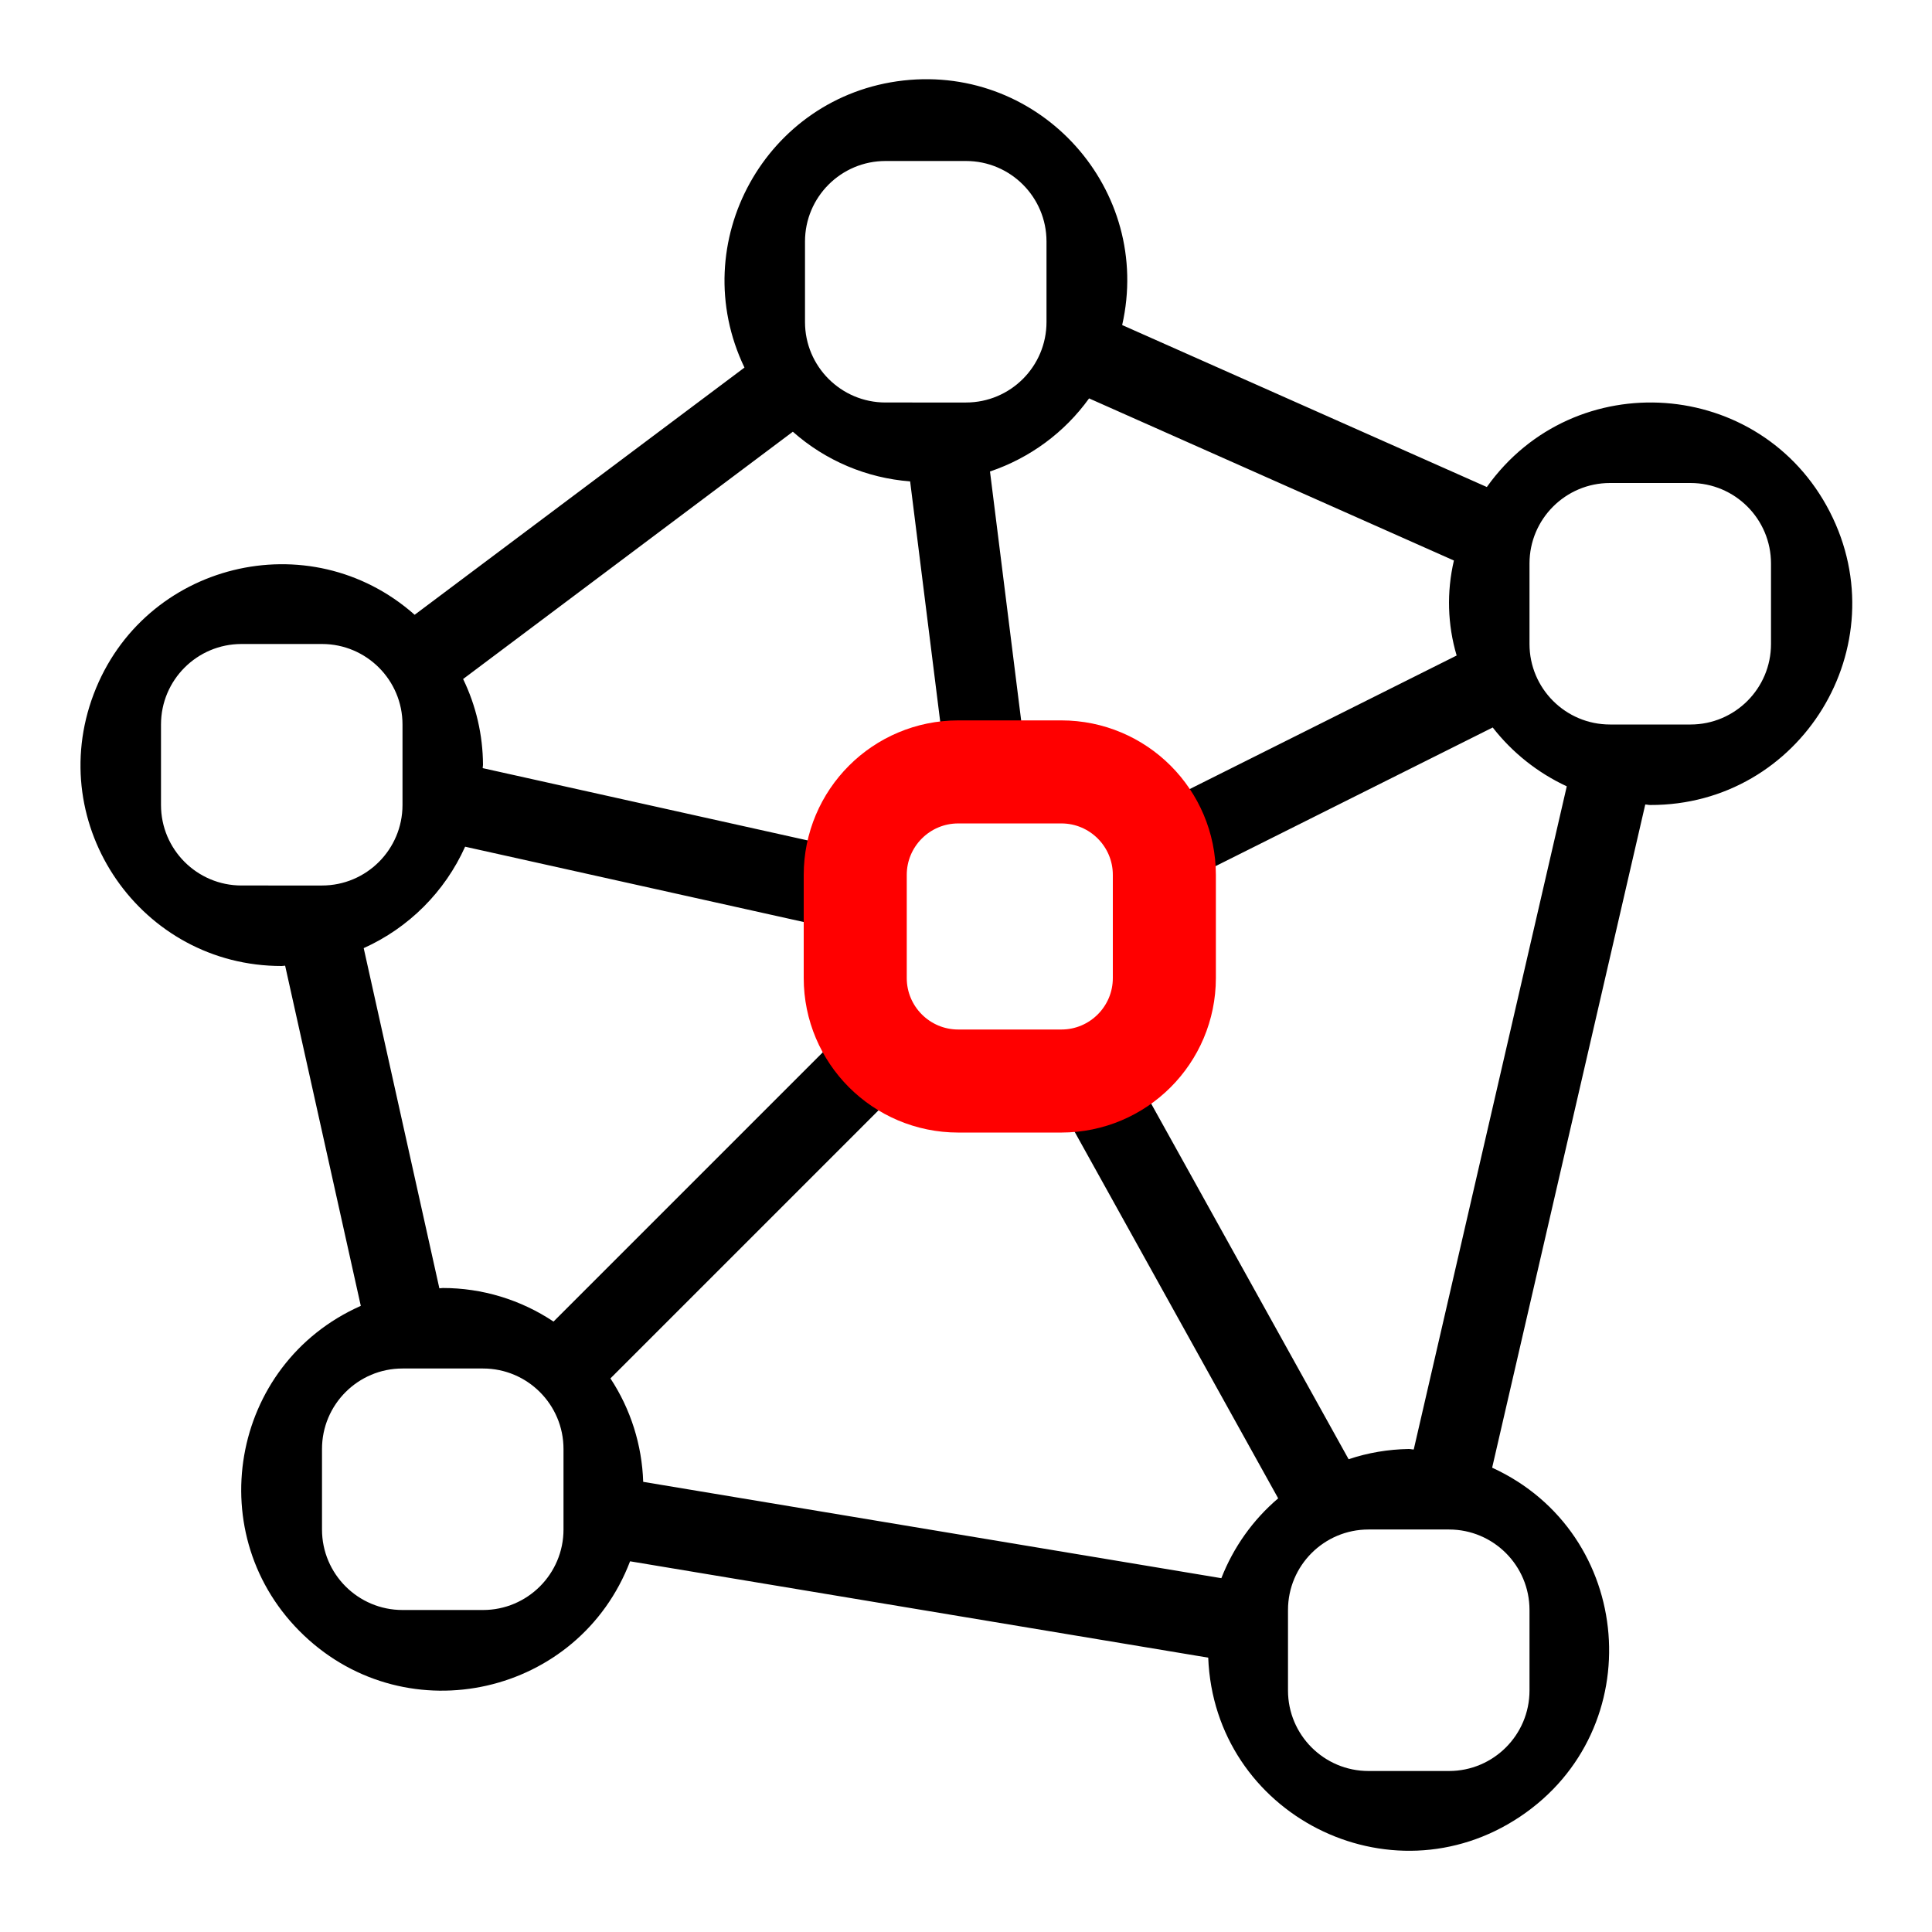 <?xml version="1.0" encoding="UTF-8" standalone="no"?>
<!-- Uploaded to: SVG Repo, www.svgrepo.com, Generator: SVG Repo Mixer Tools -->

<svg
   width="800px"
   height="800px"
   viewBox="0 0 24 24"
   version="1.1"
   id="svg2"
   sodipodi:docname="KGIconNode.svg"
   inkscape:export-filename="KGNode.png"
   inkscape:export-xdpi="61.439999"
   inkscape:export-ydpi="61.439999"
   inkscape:version="1.3.2 (091e20ef0f, 2023-11-25, custom)"
   xmlns:inkscape="http://www.inkscape.org/namespaces/inkscape"
   xmlns:sodipodi="http://sodipodi.sourceforge.net/DTD/sodipodi-0.dtd"
   xmlns="http://www.w3.org/2000/svg"
   xmlns:svg="http://www.w3.org/2000/svg">
  <defs
     id="defs2" />
  <sodipodi:namedview
     id="namedview2"
     pagecolor="#ffffff"
     bordercolor="#666666"
     borderopacity="1.0"
     inkscape:showpageshadow="2"
     inkscape:pageopacity="0.0"
     inkscape:pagecheckerboard="0"
     inkscape:deskcolor="#d1d1d1"
     inkscape:zoom="0.99177307"
     inkscape:cx="399.78904"
     inkscape:cy="400.29318"
     inkscape:window-width="1920"
     inkscape:window-height="1011"
     inkscape:window-x="1920"
     inkscape:window-y="45"
     inkscape:window-maximized="1"
     inkscape:current-layer="svg2" />
  <path
     d="m 3.5,12 c 0.015,0 0.028,-0.004 0.042,-0.004 l 0.94,4.226 C 2.853,16.944 2.483,19.09 3.776,20.316 5.068,21.542 7.192,21.059 7.827,19.395 l 7.182,1.197 c 0.075,1.947 2.255,3.058 3.874,1.975 C 20.503,21.483 20.307,19.044 18.536,18.232 l 1.902,-8.238 c 0.021,0 0.04,0.006 0.062,0.006 1.873,0.005 3.086,-1.976 2.23,-3.643 C 21.874,4.691 19.557,4.524 18.47,6.05 L 13.94,4.038 C 14.321,2.36 12.932,0.808 11.222,1 9.513,1.193 8.504,3.015 9.248,4.566 L 5.151,7.637 C 3.843,6.479 1.782,6.989 1.164,8.622 0.545,10.255 1.754,12.002 3.5,12 Z m 1.018,-0.222 c 0.56,-0.252 1.008,-0.7 1.26,-1.26 l 4.226,0.94 c 0,0.014 -0.004,0.027 -0.004,0.042 -1.789e-4,0.49 0.145,0.969 0.416,1.377 l -3.54,3.54 C 6.468,16.145 5.99,16 5.5,16 5.486,16 5.472,16.004 5.458,16.004 Z m 7.184,-2.635 c -0.658,0.222 -1.194,0.707 -1.48,1.339 L 5.996,9.542 C 5.996,9.528 6,9.515 6,9.5 5.998,9.131 5.914,8.767 5.753,8.435 L 9.849,5.363 c 0.405,0.359 0.917,0.576 1.457,0.617 z M 14,11 v 1 c 0,0.552 -0.448,1 -1,1 h -1 c -0.552,0 -1,-0.448 -1,-1 v -1 c 0,-0.552 0.448,-1 1,-1 h 1 c 0.552,0 1,0.448 1,1 z M 15.173,19.605 7.99,18.408 C 7.975,17.95 7.835,17.506 7.583,17.123 l 3.54,-3.54 c 0.623,0.424 1.409,0.531 2.123,0.29 l 2.632,4.74 c -0.314,0.267 -0.556,0.608 -0.706,0.992 z M 6,20 H 5 C 4.448,20 4,19.552 4,19 v -1 c 0,-0.552 0.448,-1 1,-1 h 1 c 0.552,0 1,0.448 1,1 v 1 c 0,0.552 -0.448,1 -1,1 z m 13,0 v 1 c 0,0.552 -0.448,1 -1,1 h -1 c -0.552,0 -1,-0.448 -1,-1 v -1 c 0,-0.552 0.448,-1 1,-1 h 1 c 0.552,0 1,0.448 1,1 z M 17.562,18.006 C 17.542,18.006 17.522,18 17.5,18 c -0.254,0.004 -0.506,0.046 -0.747,0.127 l -2.632,-4.74 c 0.743,-0.611 1.051,-1.606 0.784,-2.53 l 3.638,-1.82 c 0.244,0.313 0.56,0.564 0.92,0.731 z M 20,6 h 1 c 0.552,0 1,0.448 1,1 v 1 c 0,0.552 -0.448,1 -1,1 H 20 C 19.448,9 19,8.552 19,8 V 7 c 0,-0.552 0.448,-1 1,-1 z m -1.939,0.963 c -0.091,0.39 -0.08,0.796 0.034,1.18 l -3.638,1.82 C 14.027,9.416 13.388,9.073 12.694,9.02 L 12.298,5.857 C 12.793,5.69 13.224,5.373 13.529,4.949 Z M 10,4 V 3 c 0,-0.552 0.448,-1 1,-1 h 1 c 0.552,0 1,0.448 1,1 v 1 c 0,0.552 -0.448,1 -1,1 H 11 C 10.448,5 10,4.552 10,4 Z M 2,9 C 2,8.448 2.448,8 3,8 h 1 c 0.552,0 1,0.448 1,1 v 1 c 0,0.552 -0.448,1 -1,1 H 3 C 2.448,11 2,10.552 2,10 Z"
     id="path1"
     sodipodi:nodetypes="cccsccscccsccsccsccccccccccccccccccsssssssssccccccccssssssssssssssssssccccccccssssssssscccccccssssssssssssssssss" />
  <path
     d="m 14.464,10.869 v 1.28 c 0,0.707 -0.573,1.28 -1.28,1.28 h -1.28 c -0.707,0 -1.28,-0.573 -1.28,-1.28 v -1.28 c 0,-0.707 0.573,-1.28 1.28,-1.28 h 1.28 c 0.707,0 1.28,0.573 1.28,1.28 z"
     id="path1-3"
     sodipodi:nodetypes="sssssssss"
     style="fill:none;stroke:#ff0000;stroke-width:1.28" />
  <path
     fill="none"
     d="M0 0h24v24H0z"
     id="path2" />
</svg>
